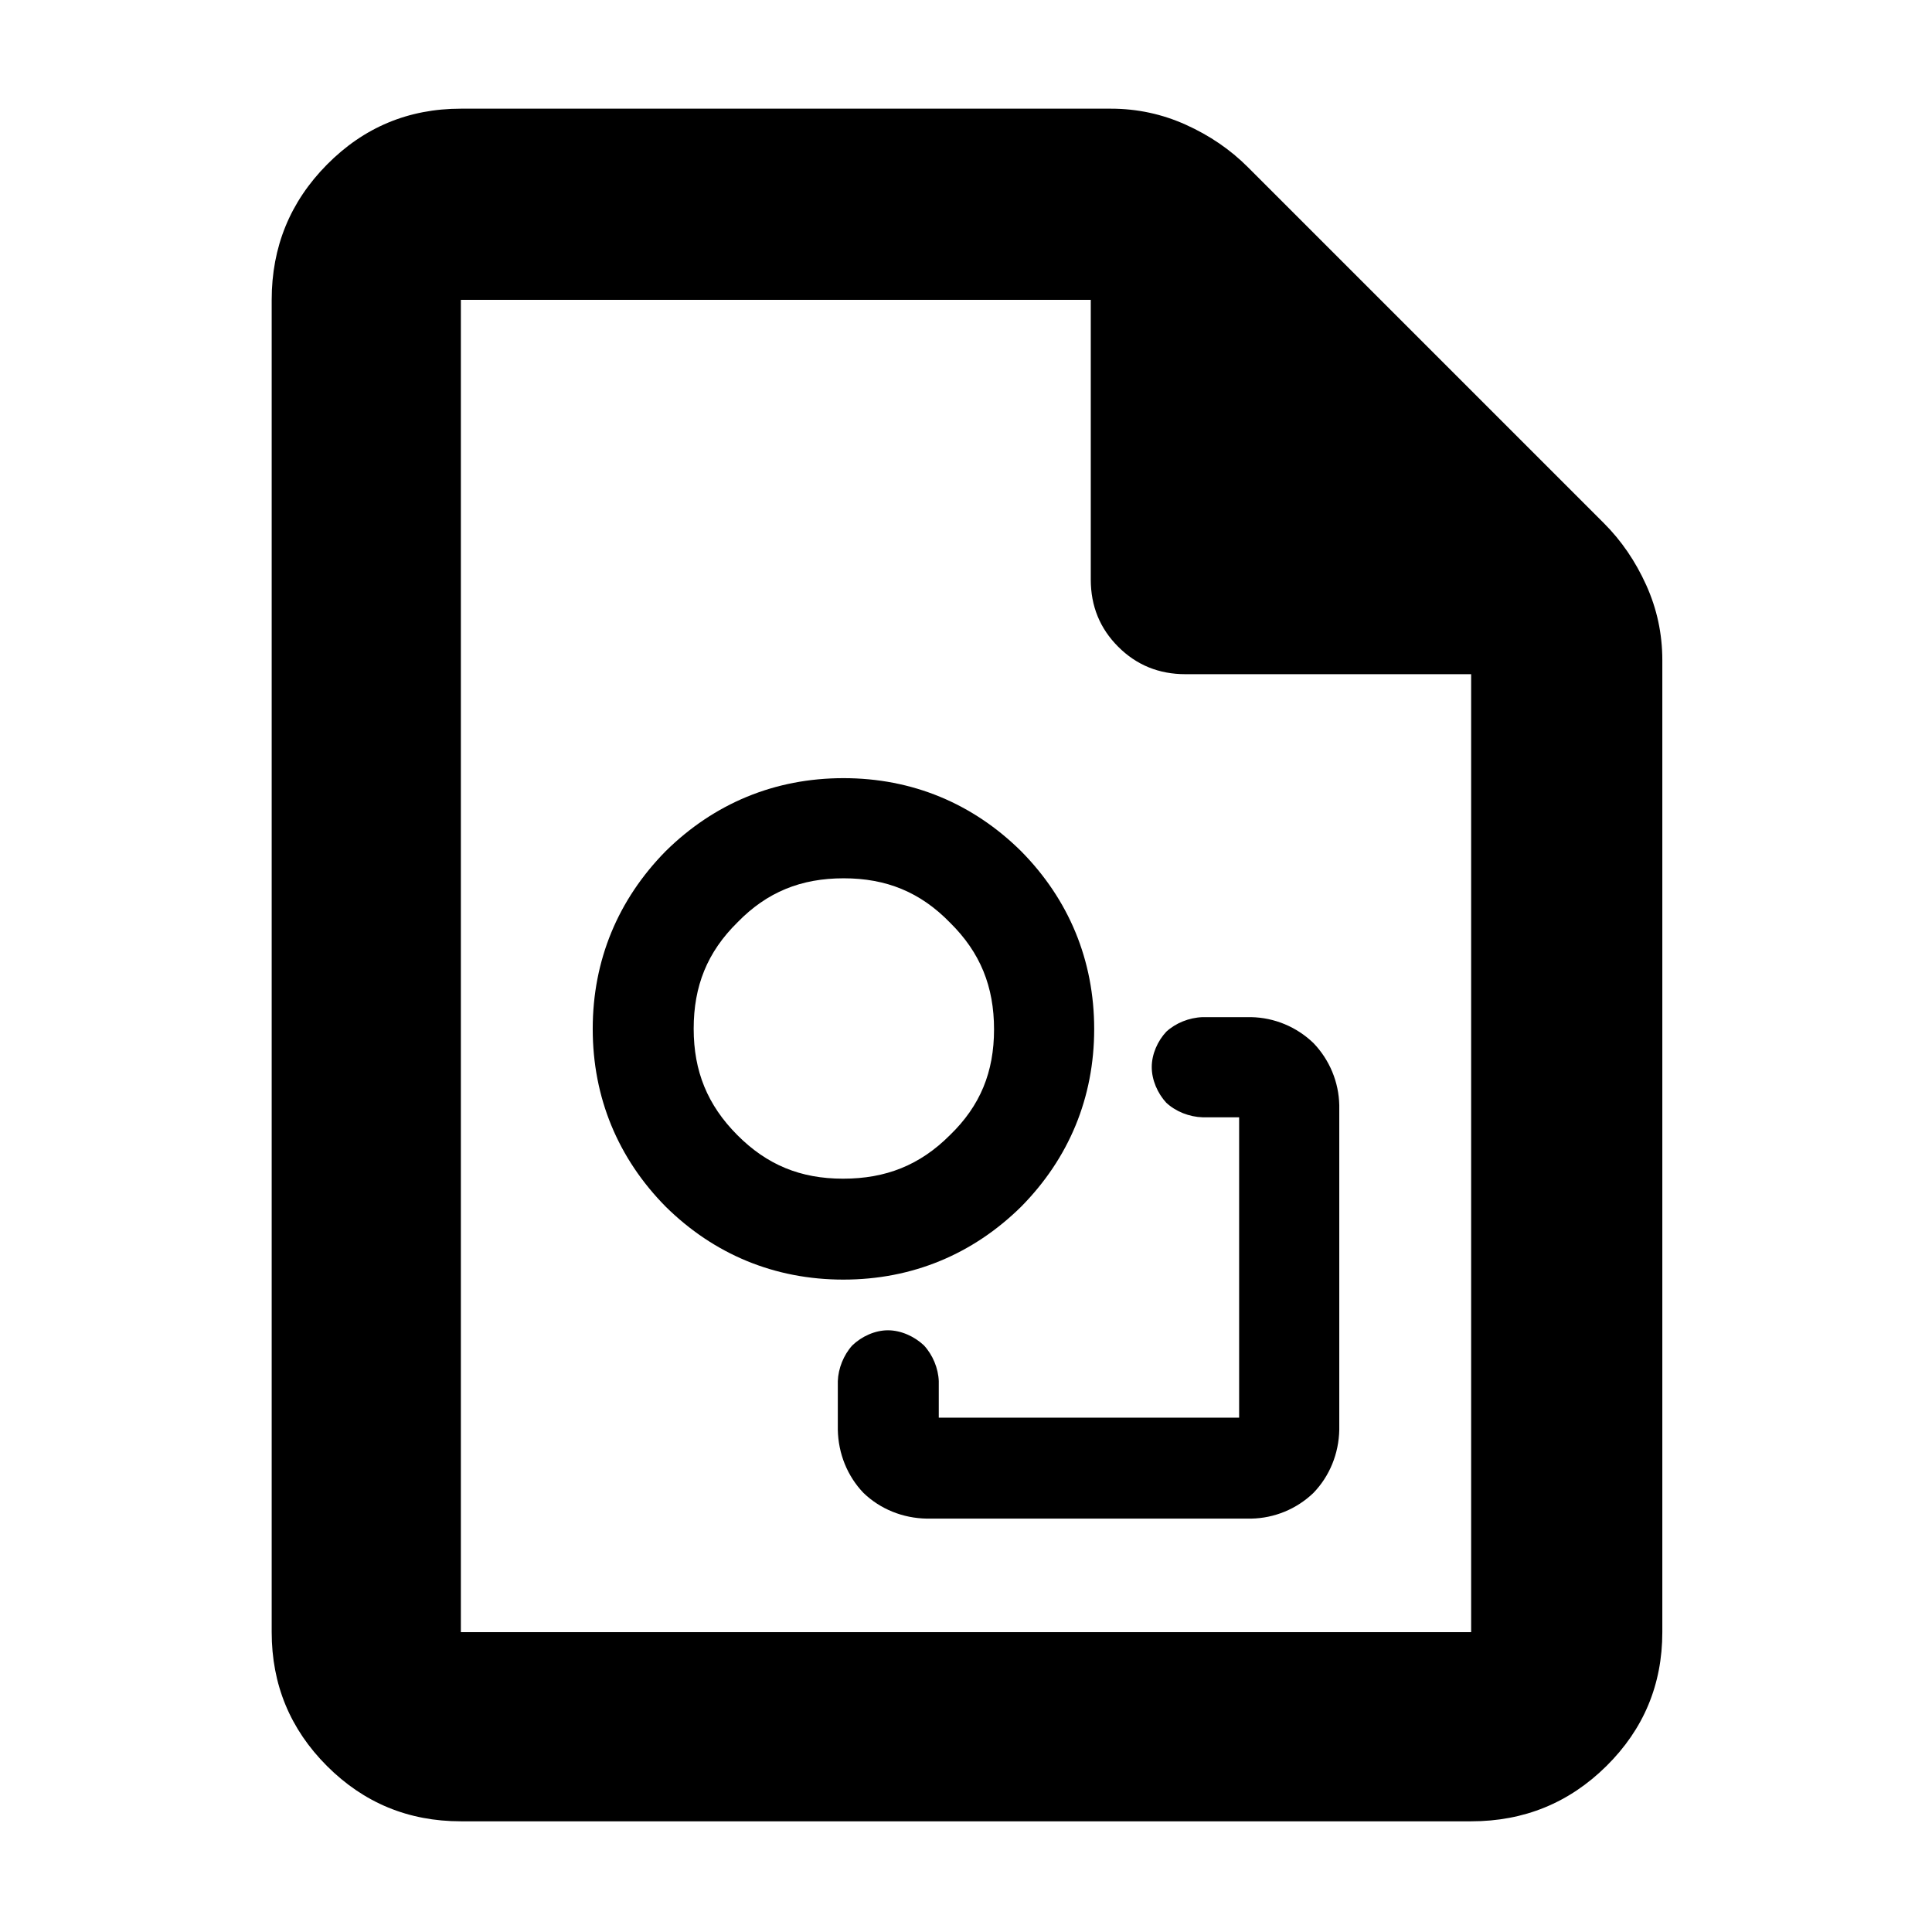 <svg height="48" viewBox="0 -960 960 960" width="48" xmlns="http://www.w3.org/2000/svg">
  <defs>
    <style type="text/css" id="current-color-scheme">.ColorScheme-Highlight { color:#000000; }</style>
  </defs>
  <defs>
    <style type="text/css" id="current-color-scheme">.ColorScheme-Highlight { color:#000000; } .ColorScheme-Text { color:#ffffff; }</style>
  </defs><path class="ColorScheme-Highlight" fill="currentColor" d="m229-55c-26.033 0-48.207-9.157-66.52-27.47-18.32-18.32-27.48-40.497-27.48-66.53v-662c0-26.307 9.16-48.717 27.48-67.23 18.313-18.513 40.487-27.77 66.52-27.77h323c13.04 0 25.467 2.667 37.28 8s22.053 12.333 30.72 21l177 177c8.667 8.667 15.667 18.907 21 30.72s8 24.24 8 37.28v483c0 26.033-9.257 48.21-27.77 66.53-18.513 18.313-40.923 27.47-67.23 27.47zm313-617v-139h-313v662h502v-476h-142c-13.167 0-24.29-4.543-33.37-13.63-9.087-9.08-13.63-20.203-13.63-33.37zm-81.514 466.59c-11.893-.21-23.064-4.71-31.423-12.76-7.997-8.33-12.539-19.52-12.757-31.43v-24.11c.215-6.35 2.892-13.01 7.187-17.76 4.626-4.45 11.254-7.52 17.727-7.52 6.46 0 13.113 3.04 17.831 7.45 4.43 4.76 7.194 11.45 7.421 17.83v18.13h149.247v-149.24h-18.138c-6.635-.2-13.371-2.86-18.08-7.25-4.295-4.67-7.203-11.28-7.203-17.72s2.938-12.99 7.248-17.59c4.643-4.27 11.356-6.99 18.035-7.21h24.124c11.53.23 22.548 4.81 30.92 12.85 8.044 8.37 12.627 19.4 12.857 30.93v161.21c-.222 11.92-4.813 23.12-12.87 31.44-8.391 8.04-19.399 12.53-30.907 12.75zm-41.403-118.76c-34.185 0-64.33-12.59-88.308-36.25-23.657-23.97-36.257-54.15-36.257-88.32 0-34.2 12.613-64.3 36.281-88.35 24.002-23.66 54.148-36.25 88.331-36.25 34.184 0 64.324 12.6 88.312 36.35 23.646 23.96 36.252 54.13 36.252 88.32s-12.616 64.29-36.282 88.26c-24.001 23.65-54.155 36.24-88.329 36.24zm-.154-50.15c21.196 0 38.177-6.72 53.038-21.6 15.168-14.63 21.964-31.47 21.964-52.58 0-21.22-6.776-38.16-21.869-53.04-14.759-15.18-31.669-22.04-52.842-22.04-21.176 0-38.053 6.78-52.76 21.88-15.034 14.8-21.777 31.66-21.777 52.86 0 21.15 6.862 37.93 21.636 52.8 14.767 14.86 31.429 21.72 52.61 21.72z"/></svg>
